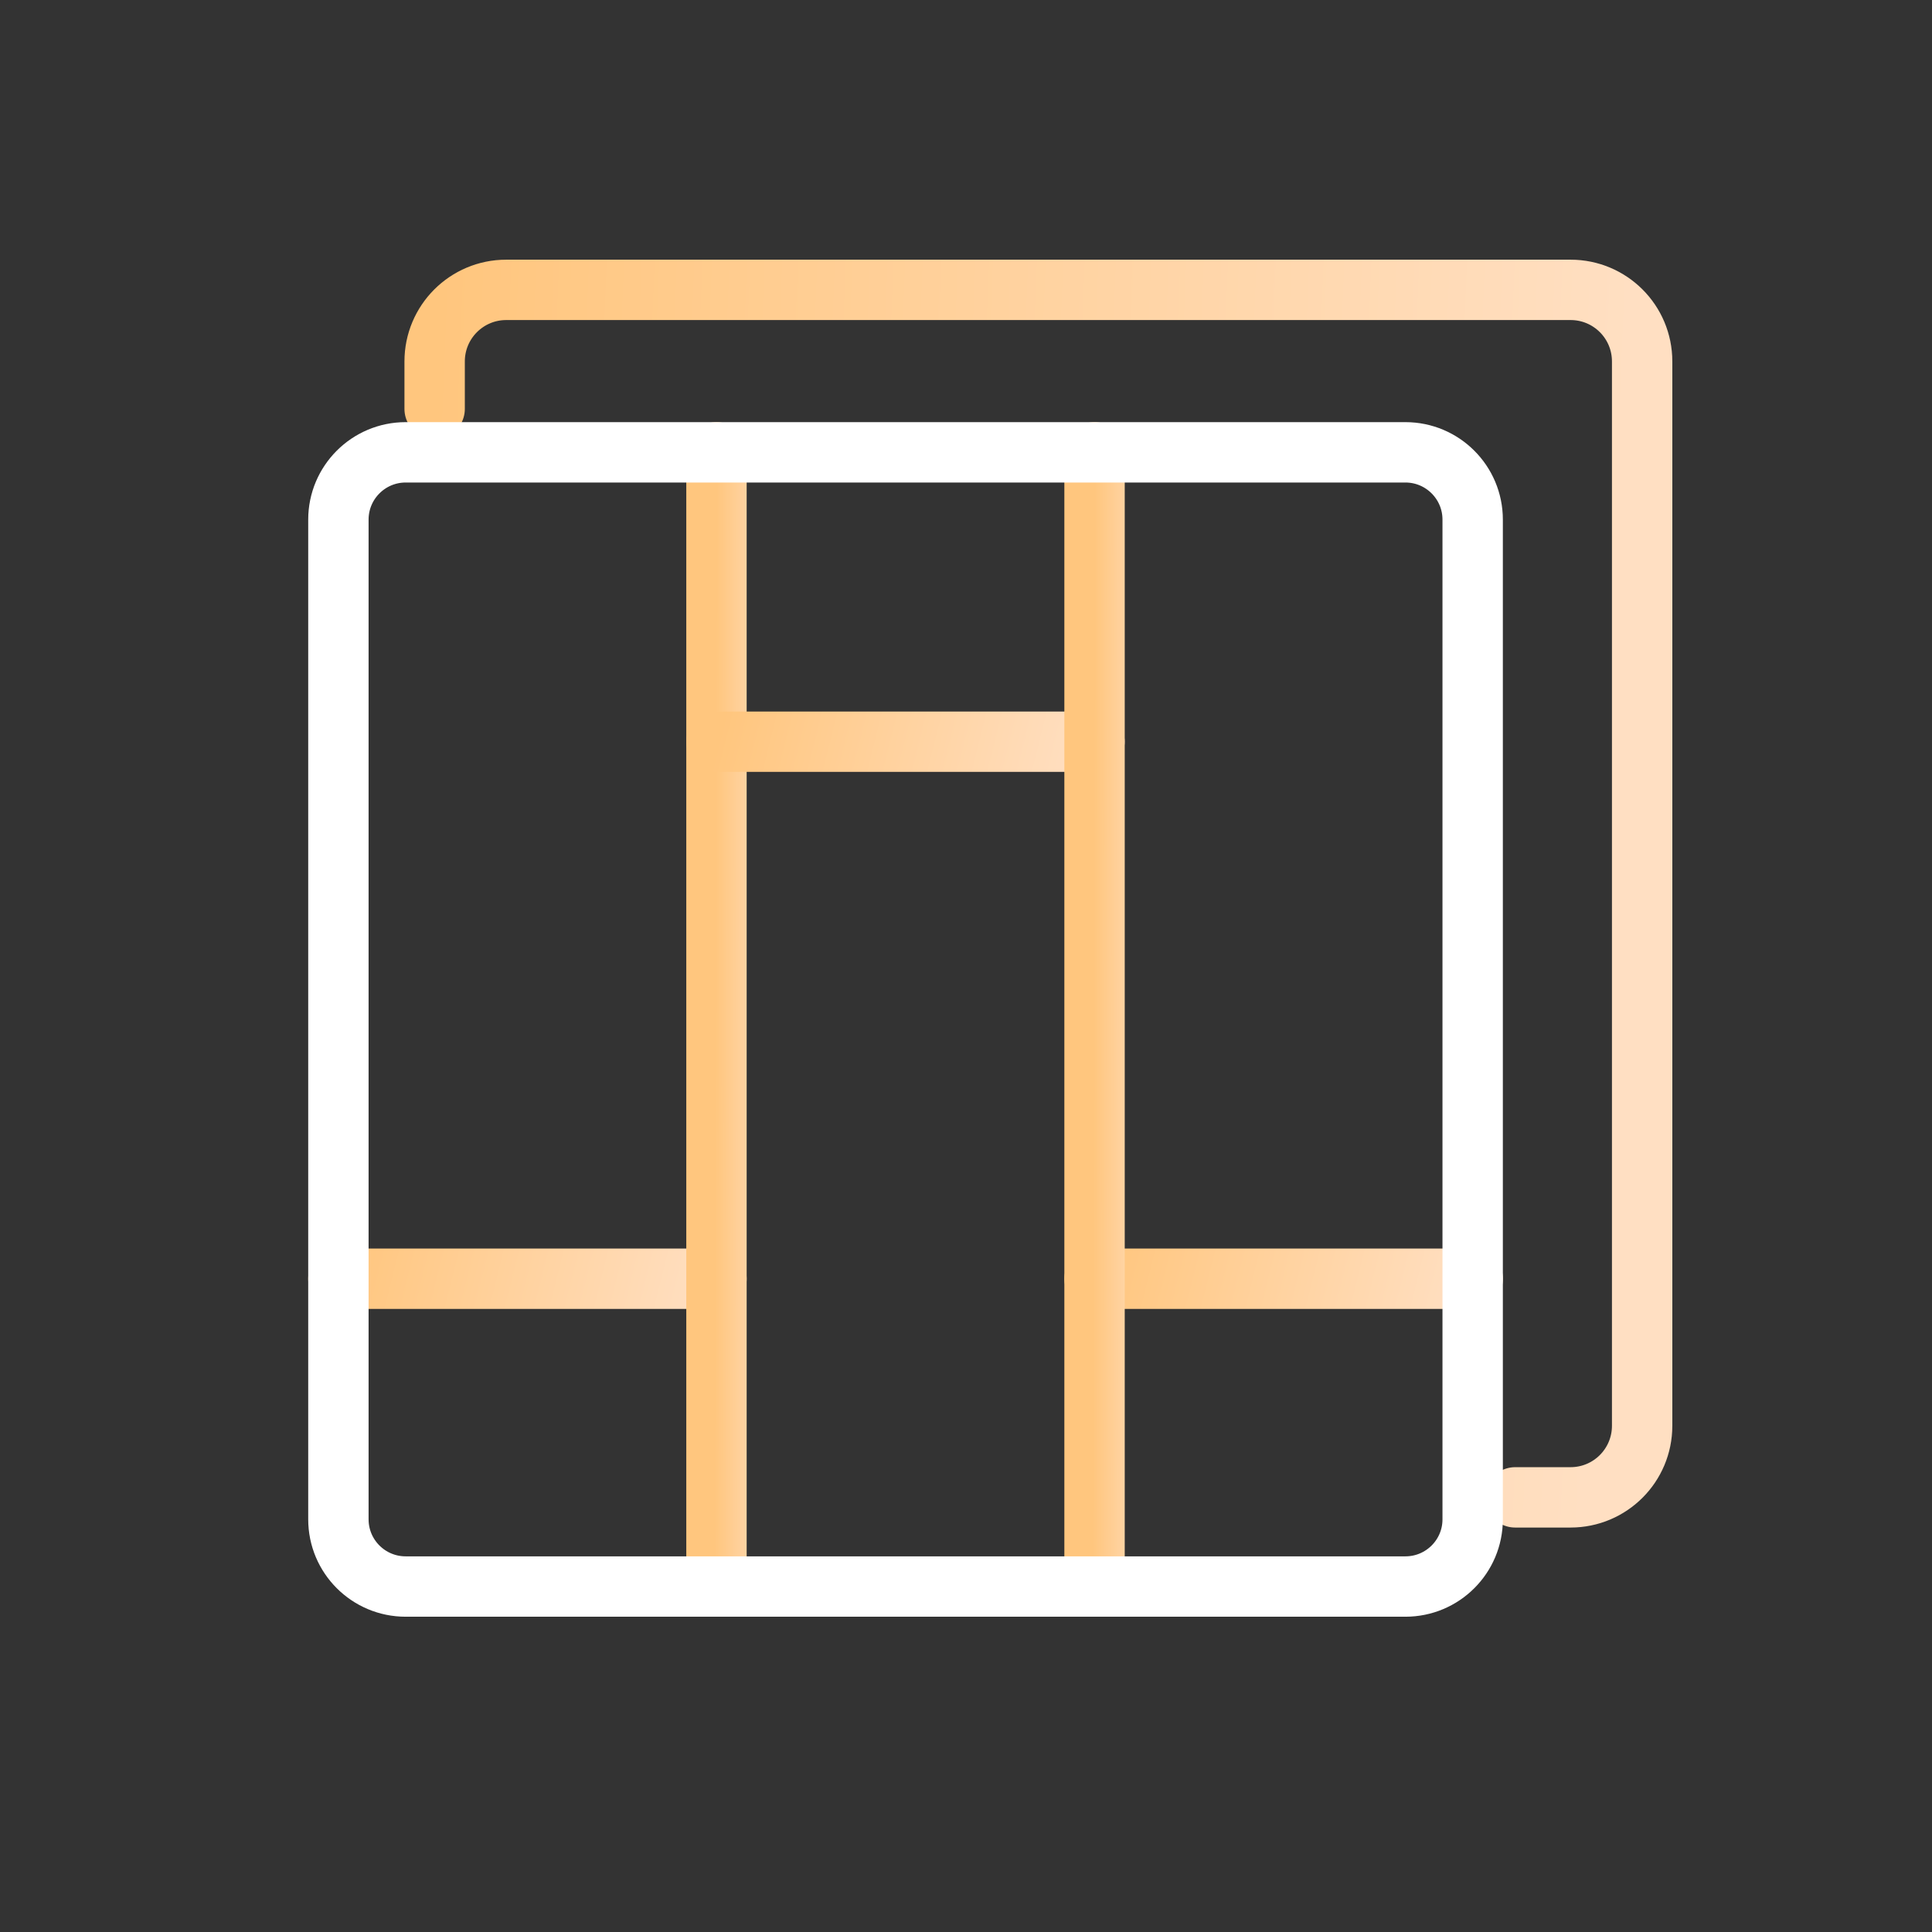<svg xmlns="http://www.w3.org/2000/svg" width="32" height="32" viewBox="0 0 32 32" fill="none"><rect x="0" y="0" width="32" height="32" fill="#333333" stroke="none"/><path d="M5.605 21.18H11.867" stroke="url(#paint0_linear_5467_6931)" stroke-linecap="round" stroke-linejoin="round"></path><path d="M7.199 6.773V5.987C7.199 5.331 7.73 4.801 8.385 4.801H26.013C26.669 4.801 27.199 5.331 27.199 5.987V23.615C27.199 24.27 26.669 24.801 26.013 24.801H25.096" stroke="url(#paint1_linear_5467_6931)" stroke-linecap="round" stroke-linejoin="round"></path><path d="M11.867 7.492V26.276" stroke="url(#paint2_linear_5467_6931)" stroke-linecap="round" stroke-linejoin="round"></path><path d="M18.129 21.18H24.393" stroke="url(#paint3_linear_5467_6931)" stroke-linecap="round" stroke-linejoin="round"></path><path d="M11.867 12.285H18.128" stroke="url(#paint4_linear_5467_6931)" stroke-linecap="round" stroke-linejoin="round"></path><path d="M18.129 7.492V26.276" stroke="url(#paint5_linear_5467_6931)" stroke-linecap="round" stroke-linejoin="round"></path><path d="M23.278 7.492H6.719C6.104 7.492 5.605 7.991 5.605 8.606V25.165C5.605 25.78 6.104 26.278 6.719 26.278H23.278C23.893 26.278 24.392 25.78 24.392 25.165V8.606C24.392 7.991 23.893 7.492 23.278 7.492Z" stroke="white" stroke-linecap="round" stroke-linejoin="round"></path><defs><linearGradient id="paint0_linear_5467_6931" x1="5.605" y1="21.18" x2="11.723" y2="22.697" gradientUnits="userSpaceOnUse"><stop offset="0.003" stop-color="#FFC67E"></stop><stop offset="0.957" stop-color="#FFDFC2"></stop></linearGradient><linearGradient id="paint1_linear_5467_6931" x1="7.199" y1="4.801" x2="27.909" y2="5.621" gradientUnits="userSpaceOnUse"><stop offset="0.003" stop-color="#FFC67E"></stop><stop offset="0.957" stop-color="#FFDFC2"></stop></linearGradient><linearGradient id="paint2_linear_5467_6931" x1="11.867" y1="7.492" x2="12.904" y2="7.494" gradientUnits="userSpaceOnUse"><stop offset="0.003" stop-color="#FFC67E"></stop><stop offset="0.957" stop-color="#FFDFC2"></stop></linearGradient><linearGradient id="paint3_linear_5467_6931" x1="18.129" y1="21.18" x2="24.249" y2="22.698" gradientUnits="userSpaceOnUse"><stop offset="0.003" stop-color="#FFC67E"></stop><stop offset="0.957" stop-color="#FFDFC2"></stop></linearGradient><linearGradient id="paint4_linear_5467_6931" x1="11.867" y1="12.285" x2="17.984" y2="13.802" gradientUnits="userSpaceOnUse"><stop offset="0.003" stop-color="#FFC67E"></stop><stop offset="0.957" stop-color="#FFDFC2"></stop></linearGradient><linearGradient id="paint5_linear_5467_6931" x1="18.129" y1="7.492" x2="19.166" y2="7.494" gradientUnits="userSpaceOnUse"><stop offset="0.003" stop-color="#FFC67E"></stop><stop offset="0.957" stop-color="#FFDFC2"></stop></linearGradient></defs></svg>